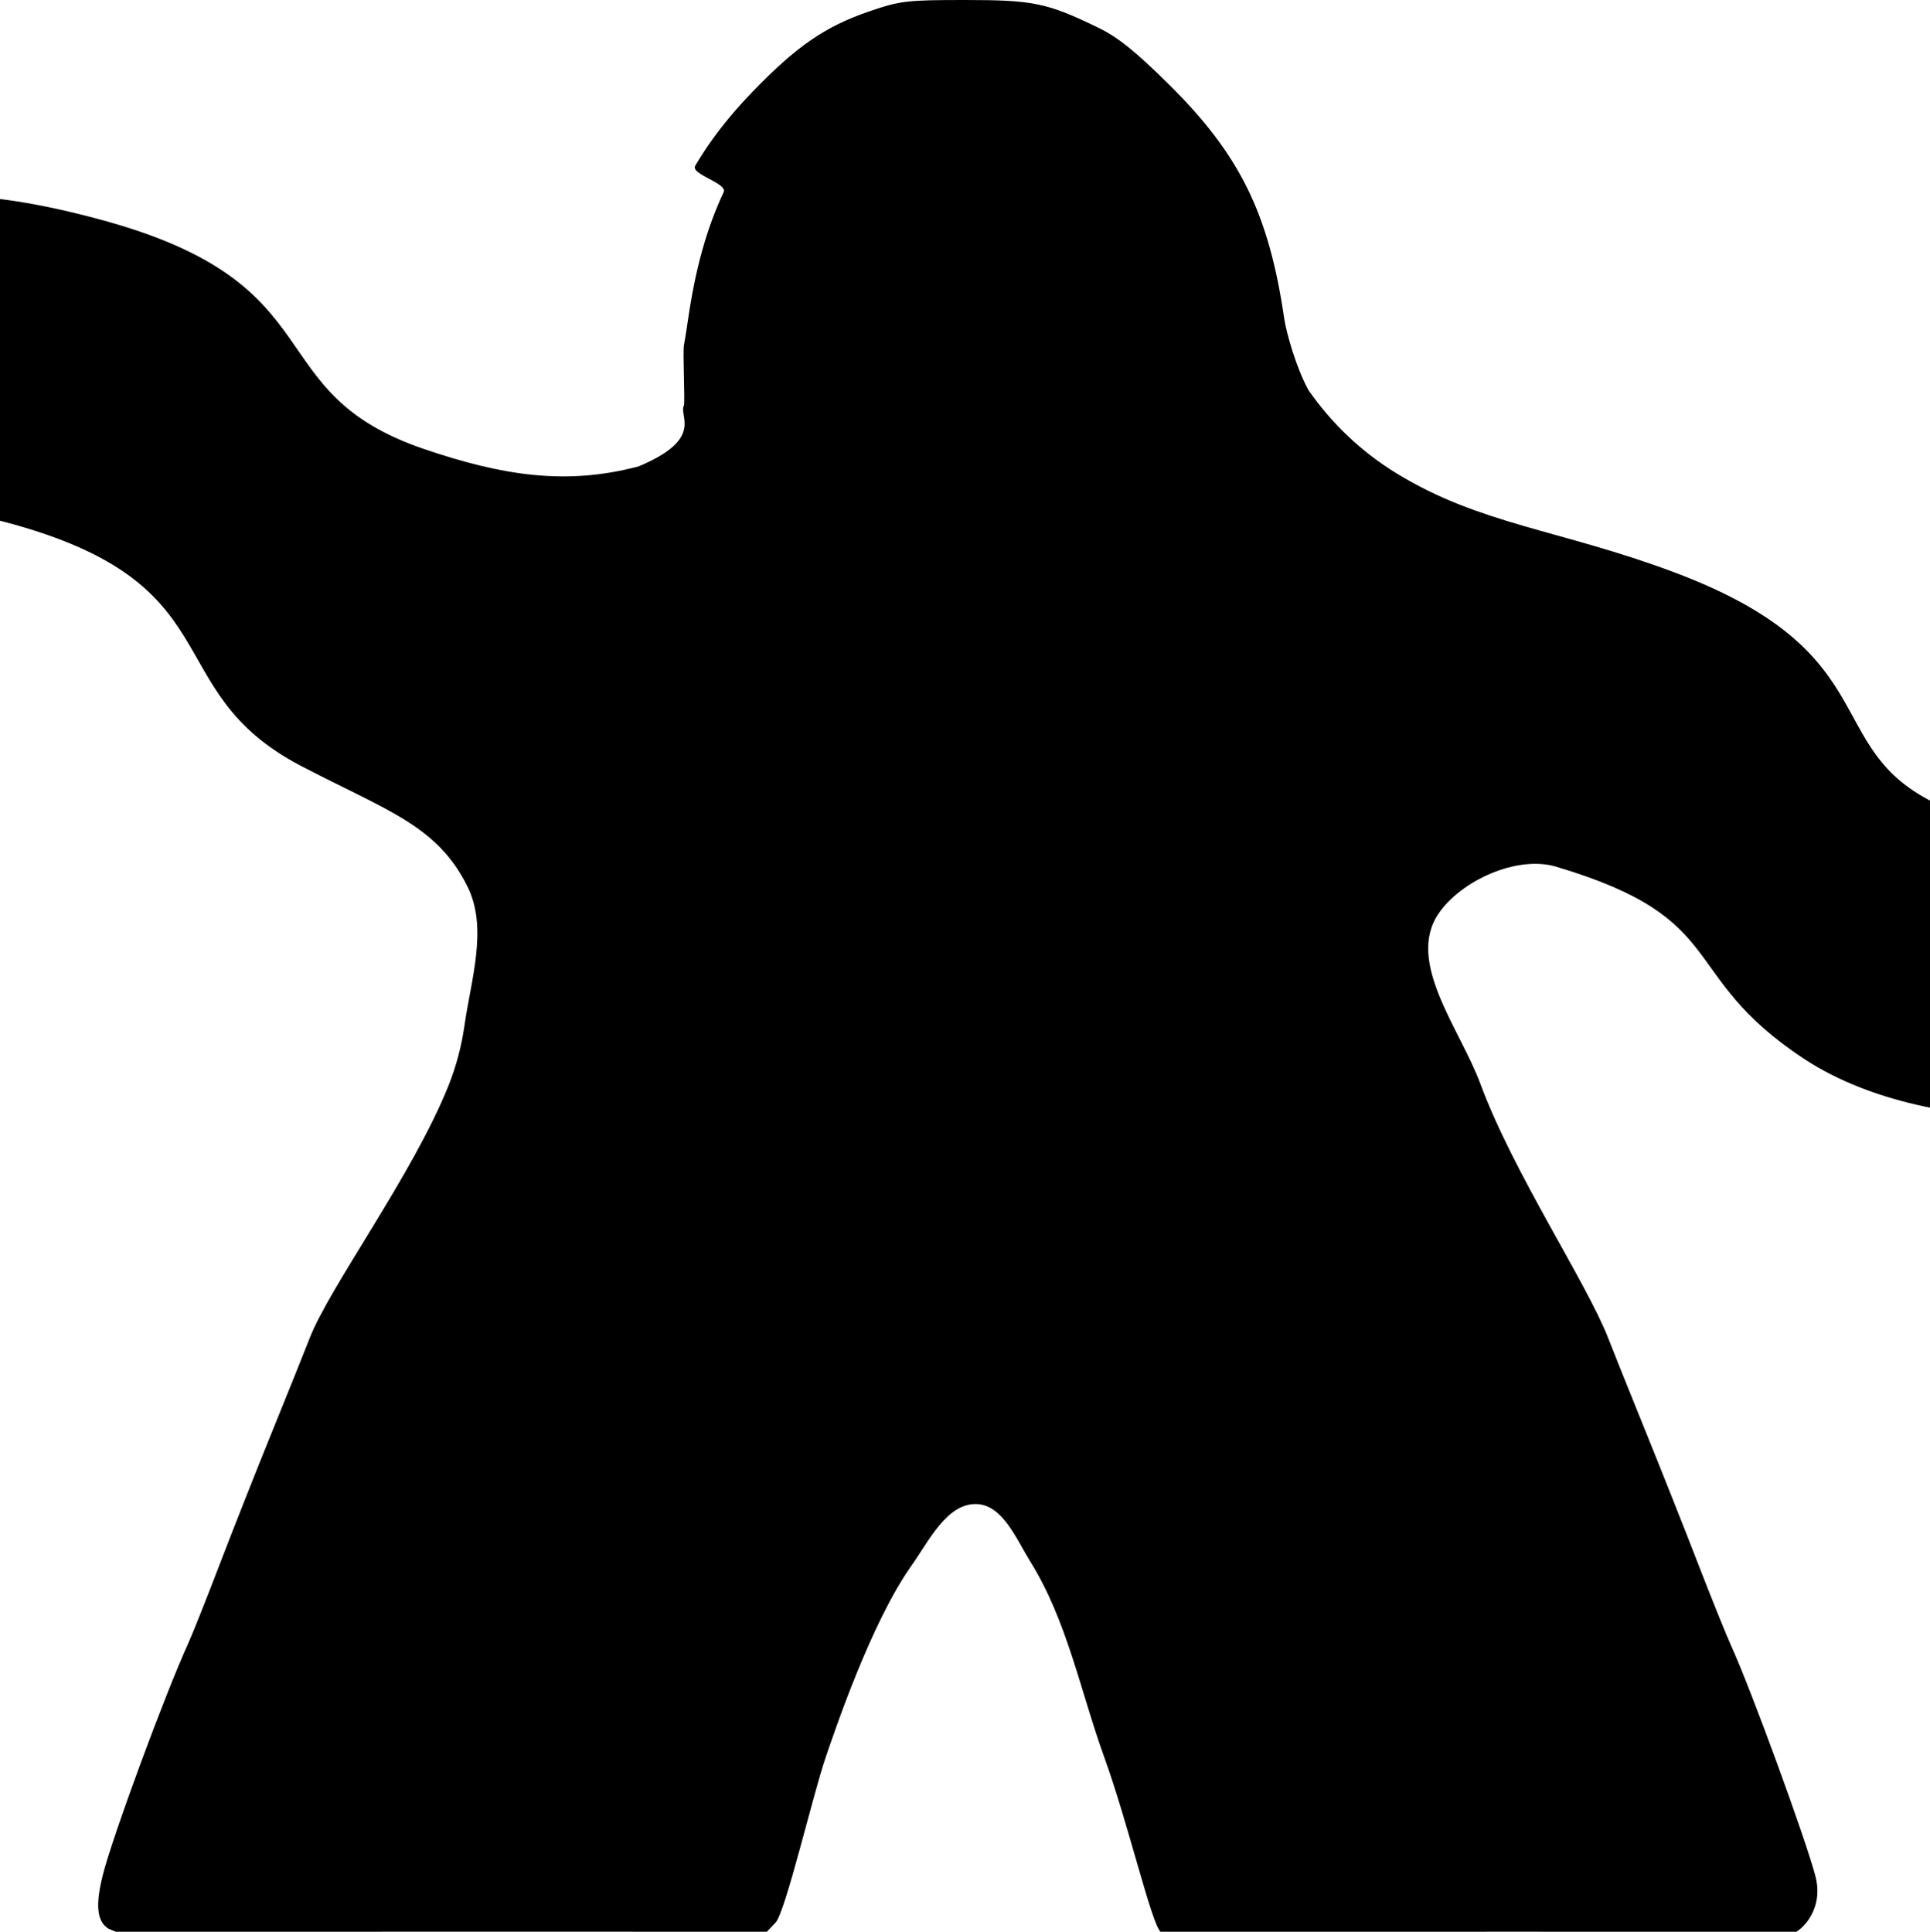 <?xml version="1.0" encoding="UTF-8" standalone="no"?>
<!-- Created with Inkscape (http://www.inkscape.org/) -->

<svg
   xmlns:dc="http://purl.org/dc/elements/1.1/"
   xmlns:cc="http://creativecommons.org/ns#"
   xmlns:rdf="http://www.w3.org/1999/02/22-rdf-syntax-ns#"
   xmlns:svg="http://www.w3.org/2000/svg"
   xmlns="http://www.w3.org/2000/svg"
   xmlns:sodipodi="http://sodipodi.sourceforge.net/DTD/sodipodi-0.dtd"
   xmlns:inkscape="http://www.inkscape.org/namespaces/inkscape"
   version="1.1"
   id="svg80"
   width="637.321"
   height="638"
   viewBox="0 0 637.321 638"
   sodipodi:docname="meeple_egypt.svg"
   inkscape:version="0.92.4 5da689c313, 2019-01-14">
  <defs
     id="defs84" />
  <sodipodi:namedview
     pagecolor="#ffffff"
     bordercolor="#666666"
     borderopacity="1"
     objecttolerance="10"
     gridtolerance="10"
     guidetolerance="10"
     inkscape:pageopacity="0"
     inkscape:pageshadow="2"
     inkscape:window-width="1920"
     inkscape:window-height="1012"
     id="namedview82"
     showgrid="false"
     inkscape:zoom="0.81621112"
     inkscape:cx="408.4323"
     inkscape:cy="441.50356"
     inkscape:window-x="1280"
     inkscape:window-y="0"
     inkscape:window-maximized="1"
     inkscape:current-layer="svg80"
     showguides="true">
    <inkscape:grid
       type="xygrid"
       id="grid60"
       originx="663.223"
       originy="-60" />
  </sodipodi:namedview>
  <path
     style="fill:#000000;stroke-width:1.333"
     d="m 35.744,636.952 c -3.761,-2.391 -4.3,-7.841 -1.763,-17.823 3.274,-12.884 20.443,-59.416 28.212,-76.463 1.337,-2.933 5.99,-14.633 10.341,-26 4.351,-11.367 12.175,-31.167 17.389,-44 5.213,-12.833 10.757,-26.633 12.319,-30.667 6.585,-16.998 34.013,-53.914 45.819,-83.333 2.556,-6.37 4.337,-13.101 5.305,-19.896 2.159,-15.163 7.83,-32.215 1.026,-45.938 C 144.371,272.62 128.097,267.889 99.618,253.076 50.452,227.502 79.266,191.568 -2.212,171.424 c -19.682,-4.866 -48.987,-11.357 -60.817,-32.378 -11.481,-20.401 -8.418,-49.137 4.901,-60.146 14.545,-12.022 35.362,-21.659 91.949,-6.196 78.252,21.384 50.618,56.75 106.382,75.661 25.878,8.776 46.859,12.007 70.703,5.664 21.818,-9.144 13.091,-16.649 14.933,-20.117 0.41,-1.495 -0.417,-17.491 0.011,-19.889 0.428,-2.397 0.885,-5.322 1.414,-8.924 0.597,-4.068 1.274,-7.955 2.041,-11.684 0.767,-3.729 1.625,-7.3 2.584,-10.737 0.96,-3.437 2.021,-6.739 3.194,-9.93 1.174,-3.191 2.46,-6.271 3.871,-9.264 1.41,-2.993 -11.056,-5.897 -9.387,-8.738 1.669,-2.841 3.473,-5.618 5.422,-8.354 1.95,-2.736 4.045,-5.432 6.298,-8.11 2.252,-2.679 4.662,-5.34 7.239,-8.008 3.63,-3.757 6.94,-6.98 10.09,-9.778 3.15,-2.798 6.14,-5.173 9.13,-7.233 2.99,-2.061 5.981,-3.807 9.131,-5.351 3.151,-1.543 6.461,-2.883 10.092,-4.129 5.127,-1.76 8.244,-2.706 12.482,-3.212 2.119,-0.253 4.518,-0.396 7.589,-0.476 C 310.112,0.017 313.854,0 318.66,0 c 5.639,0 10.152,0.059 14.014,0.275 3.862,0.216 7.073,0.59 10.106,1.22 3.034,0.63 5.89,1.516 9.044,2.756 3.154,1.24 6.605,2.835 10.828,4.883 3.26,1.581 6.34,3.536 9.998,6.477 3.658,2.941 7.895,6.867 13.469,12.388 2.911,2.884 5.608,5.711 8.109,8.518 2.501,2.807 4.805,5.595 6.931,8.399 2.126,2.804 4.073,5.625 5.861,8.499 1.787,2.874 3.414,5.801 4.899,8.819 1.485,3.017 2.827,6.124 4.045,9.358 1.218,3.234 2.312,6.594 3.299,10.117 0.988,3.523 1.869,7.21 2.662,11.096 0.793,3.886 1.498,7.972 2.132,12.295 0.722,4.919 3.997,16.421 8.015,23.745 7.917,11.372 17.76,20.561 29.164,27.543 27.524,16.854 53.95,18.568 91.215,32.476 74.382,27.761 46.213,60.62 92.112,78.836 17.807,7.067 61.832,16.922 67.844,43.016 5.14,22.306 -0.342,57.522 -36.056,58.443 -24.458,0.631 -57.076,-3.886 -80.735,-19.531 -42.291,-27.966 -23.274,-46.052 -81.855,-63.41 -12.842,-3.805 -31.407,4.647 -38.783,15.59 -10.784,15.999 7.199,38.094 13.887,56.192 10.862,29.394 35.131,65.721 42.212,84 1.562,4.033 7.098,17.833 12.301,30.667 5.203,12.833 13.055,32.633 17.449,44 4.394,11.367 9.357,23.667 11.028,27.333 6.37,13.974 24.416,63.364 27.642,75.651 2.446,9.318 -2.53,15.967 -6.276,18.349 -0.871,0.554 -34.079,-0.032 -96.229,-0.02 -112.09,0.02 -111.064,2.728 -113.771,0.02 -3.098,-3.098 -10.619,-35.634 -18.54,-57.558 -7.921,-21.924 -12.289,-45.179 -24.49,-64.775 -4.566,-7.333 -9.075,-18.655 -17.708,-18.919 -9.843,-0.301 -15.771,12.262 -21.471,20.293 -13.4,18.882 -25.44,54.84 -28.376,63.401 C 268.407,592.779 259.37,631.555 256.084,635 l -2.861,3 -112.948,-0.02 c -62.121,-0.011 -101.181,0.574 -102.052,0.021 z"
     id="path195-3"
     inkscape:connector-curvature="0"
     sodipodi:nodetypes="csccccaaassssssccscssssssscsssssssssscsssssssssccassassssacsccscsczaaasccccc" />
</svg>
